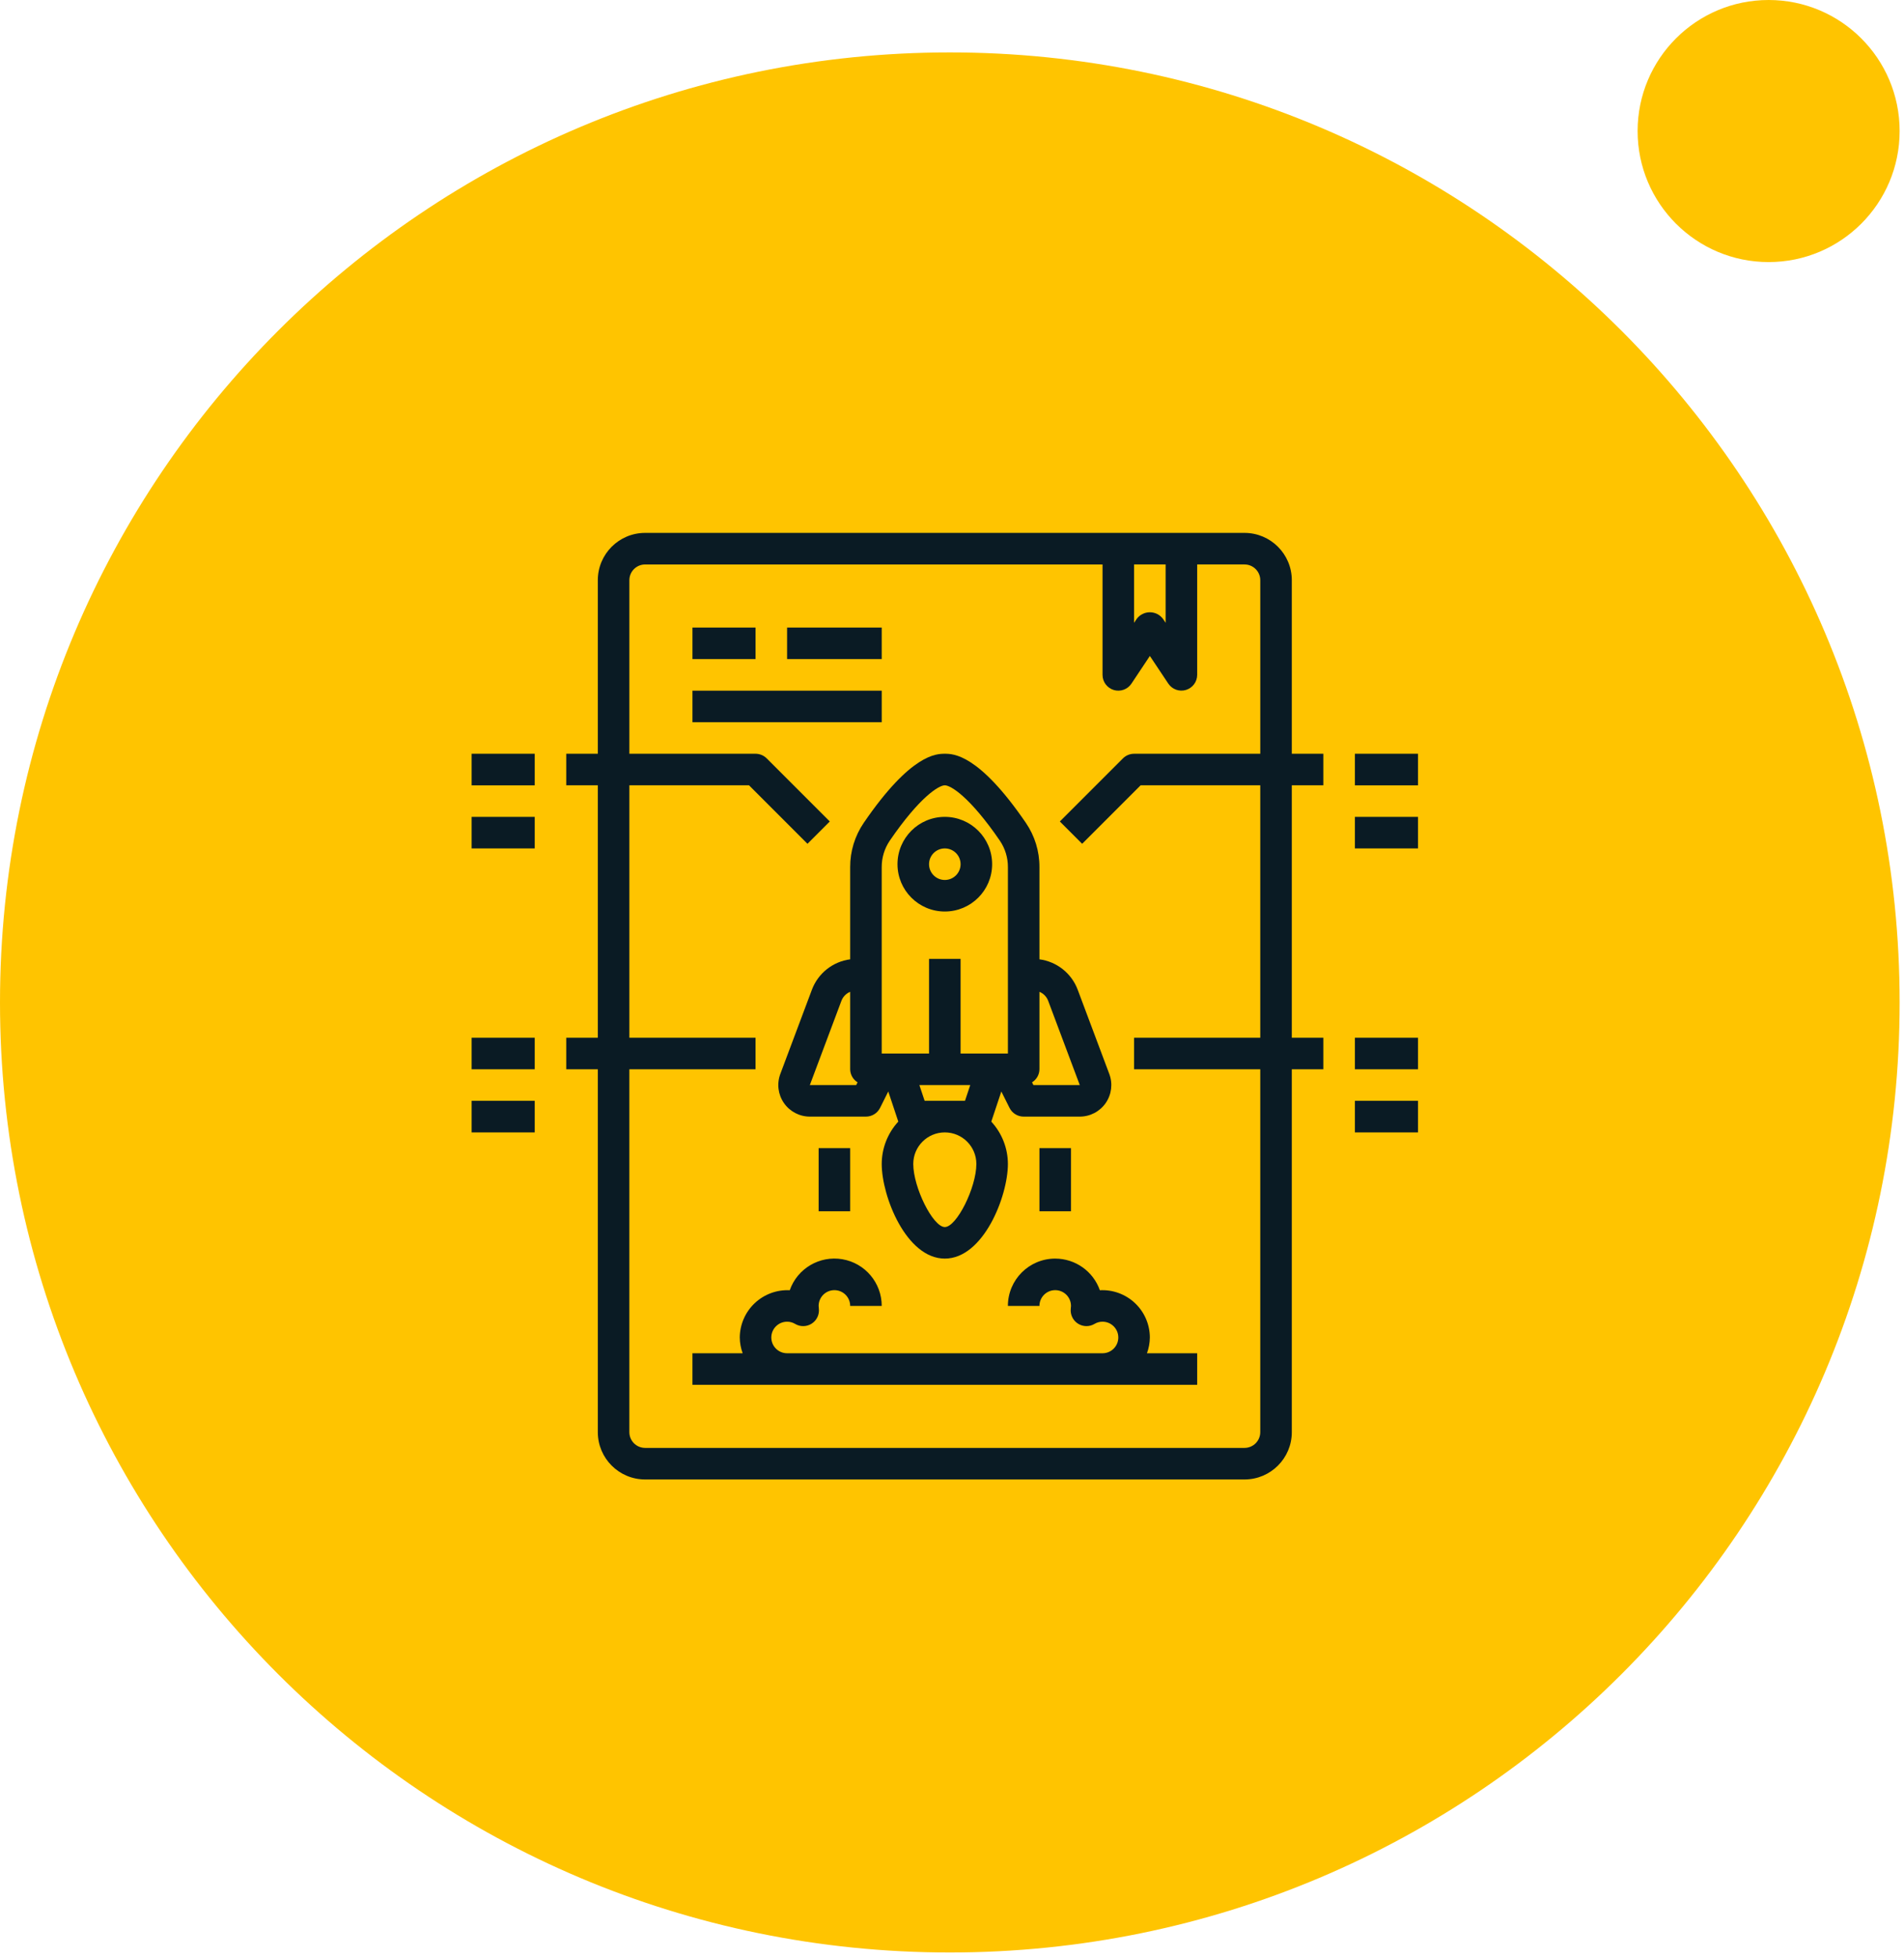 <svg width="218" height="224" viewBox="0 0 218 224" fill="none" xmlns="http://www.w3.org/2000/svg">
<path d="M202.5 30C210.784 30 217.5 23.284 217.5 15C217.5 6.716 210.784 0 202.5 0C194.216 0 187.5 6.716 187.5 15C187.5 23.284 194.216 30 202.5 30Z" fill="#FFC400"/>
<path d="M108.75 223.5C168.811 223.5 217.5 174.811 217.5 114.75C217.5 54.689 168.811 6 108.75 6C48.689 6 0 54.689 0 114.75C0 174.811 48.689 223.5 108.75 223.5Z" fill="#FFC400"/>
<path d="M147.907 66.418C147.907 63.426 145.48 61 142.489 61H73.865C70.873 61 68.447 63.426 68.447 66.418V86.283H64.835V89.894H68.447V118.79H64.835V122.4H68.447V163.936C68.447 166.928 70.873 169.354 73.865 169.354H142.489C145.481 169.354 147.907 166.928 147.907 163.936V122.4H151.518V118.79H147.907V89.894H151.518V86.283H147.907V66.418ZM129.847 64.612H133.459V71.294L133.156 70.839C132.802 70.365 132.245 70.086 131.653 70.086C131.062 70.086 130.505 70.365 130.151 70.839L129.848 71.294V64.612H129.847ZM144.295 118.789H129.848V122.4H144.295V163.936C144.295 164.933 143.486 165.742 142.489 165.742H73.865C72.867 165.742 72.059 164.933 72.059 163.936V122.4H86.506V118.79H72.06V89.894H85.76L92.454 96.589L95.007 94.035L87.784 86.812C87.445 86.473 86.986 86.282 86.507 86.282H72.06V66.419C72.06 65.421 72.868 64.613 73.866 64.613H126.236V77.254C126.236 78.05 126.757 78.752 127.519 78.983C128.281 79.213 129.104 78.918 129.545 78.256L131.655 75.087L133.764 78.251C134.204 78.912 135.026 79.207 135.787 78.978C136.548 78.748 137.07 78.048 137.072 77.254V64.612H142.49C143.487 64.612 144.296 65.42 144.296 66.418V86.283H129.848C129.368 86.283 128.909 86.473 128.571 86.812L121.347 94.035L123.901 96.589L130.595 89.894H144.295V118.79V118.789Z" fill="#0A1B24"/>
<path d="M92.724 127.818H99.147C99.832 127.818 100.457 127.432 100.764 126.819L101.703 124.941L102.851 128.389C101.634 129.709 100.957 131.439 100.953 133.236C100.953 136.956 103.767 144.071 108.177 144.071C112.587 144.071 115.4 136.956 115.4 133.236C115.396 131.44 114.717 129.712 113.499 128.392L114.649 124.943L115.589 126.823C115.896 127.435 116.522 127.82 117.206 127.818H123.63C124.814 127.818 125.922 127.238 126.597 126.265C127.271 125.292 127.427 124.051 127.012 122.942L123.388 113.281C122.679 111.407 120.998 110.075 119.012 109.813V99.258C119.02 97.45 118.477 95.683 117.457 94.191C112.047 86.283 109.134 86.283 108.177 86.283C107.22 86.283 104.305 86.283 98.897 94.189C97.877 95.682 97.335 97.449 97.341 99.258V109.813C95.357 110.074 93.676 111.404 92.966 113.275L89.341 122.942C88.927 124.051 89.082 125.292 89.757 126.265C90.432 127.238 91.54 127.818 92.724 127.818ZM111.09 124.206L110.487 126.012H105.867L105.264 124.206H111.09V124.206ZM108.177 140.46C106.826 140.46 104.565 135.937 104.565 133.237C104.565 131.242 106.182 129.625 108.177 129.625C110.172 129.625 111.789 131.242 111.789 133.237C111.789 135.946 109.528 140.46 108.177 140.46ZM120.005 114.544L123.63 124.207H118.322L118.165 123.893C118.685 123.575 119.005 123.011 119.012 122.401V113.533C119.468 113.719 119.827 114.085 120.005 114.544ZM100.953 99.258C100.948 98.178 101.27 97.123 101.876 96.229C105.306 91.218 107.498 89.894 108.176 89.894C108.856 89.894 111.048 91.218 114.478 96.231C115.085 97.123 115.406 98.179 115.401 99.258V120.595H109.983V109.759H106.37V120.595H100.952V99.258H100.953ZM96.346 114.543C96.526 114.084 96.886 113.719 97.341 113.532V122.4C97.349 123.01 97.668 123.574 98.188 123.892L98.031 124.206H92.724L96.346 114.543V114.543Z" fill="#0A1B24"/>
<path d="M108.177 104.341C111.169 104.341 113.595 101.916 113.595 98.924C113.595 95.932 111.169 93.506 108.177 93.506C105.185 93.506 102.759 95.932 102.759 98.924C102.759 101.916 105.185 104.341 108.177 104.341ZM108.177 97.118C109.174 97.118 109.983 97.926 109.983 98.924C109.983 99.921 109.174 100.73 108.177 100.73C107.179 100.73 106.371 99.921 106.371 98.924C106.371 97.926 107.179 97.118 108.177 97.118ZM119.012 131.43H122.624V138.654H119.012V131.43ZM93.73 131.43H97.342V138.654H93.73V131.43ZM120.818 144.071C117.826 144.071 115.4 146.497 115.4 149.489H119.012C119.012 148.491 119.821 147.683 120.818 147.683C121.815 147.683 122.624 148.491 122.624 149.489C122.621 149.593 122.613 149.696 122.599 149.799C122.525 150.481 122.843 151.146 123.419 151.515C123.997 151.885 124.734 151.896 125.322 151.544C125.598 151.379 125.914 151.293 126.236 151.294C127.233 151.294 128.042 152.104 128.042 153.101C128.042 154.098 127.233 154.907 126.236 154.907H90.118C89.121 154.907 88.312 154.098 88.312 153.101C88.312 152.103 89.121 151.295 90.118 151.295C90.44 151.293 90.756 151.379 91.032 151.544C91.622 151.898 92.36 151.886 92.938 151.514C93.516 151.142 93.833 150.474 93.755 149.79C93.74 149.69 93.731 149.59 93.73 149.489C93.73 148.491 94.538 147.683 95.536 147.683C96.533 147.683 97.341 148.491 97.341 149.489H100.953C100.955 146.847 99.051 144.589 96.447 144.144C93.842 143.7 91.297 145.199 90.423 147.692C88.939 147.62 87.489 148.156 86.409 149.177C85.329 150.197 84.712 151.615 84.7 153.101C84.706 153.717 84.819 154.328 85.032 154.907H79.282V158.518H137.072V154.907H131.322C131.535 154.328 131.647 153.717 131.653 153.101C131.649 151.611 131.034 150.191 129.952 149.168C128.87 148.145 127.415 147.612 125.929 147.692C125.166 145.522 123.117 144.072 120.819 144.072L120.818 144.071ZM79.283 71.835H86.507V75.447H79.283V71.835ZM90.118 71.835H100.953V75.447H90.118V71.835ZM79.283 79.059H100.954V82.671H79.283V79.059ZM155.13 86.283H162.354V89.895H155.13V86.283ZM155.13 93.506H162.354V97.118H155.13V93.506ZM155.13 118.789H162.354V122.401H155.13V118.789ZM155.13 126.012H162.354V129.624H155.13V126.012ZM54 86.283H61.224V89.895H54V86.283ZM54 93.506H61.224V97.118H54V93.506ZM54 118.789H61.224V122.401H54V118.789ZM54 126.012H61.224V129.624H54V126.012Z" fill="#0A1B24"/>
</svg>
